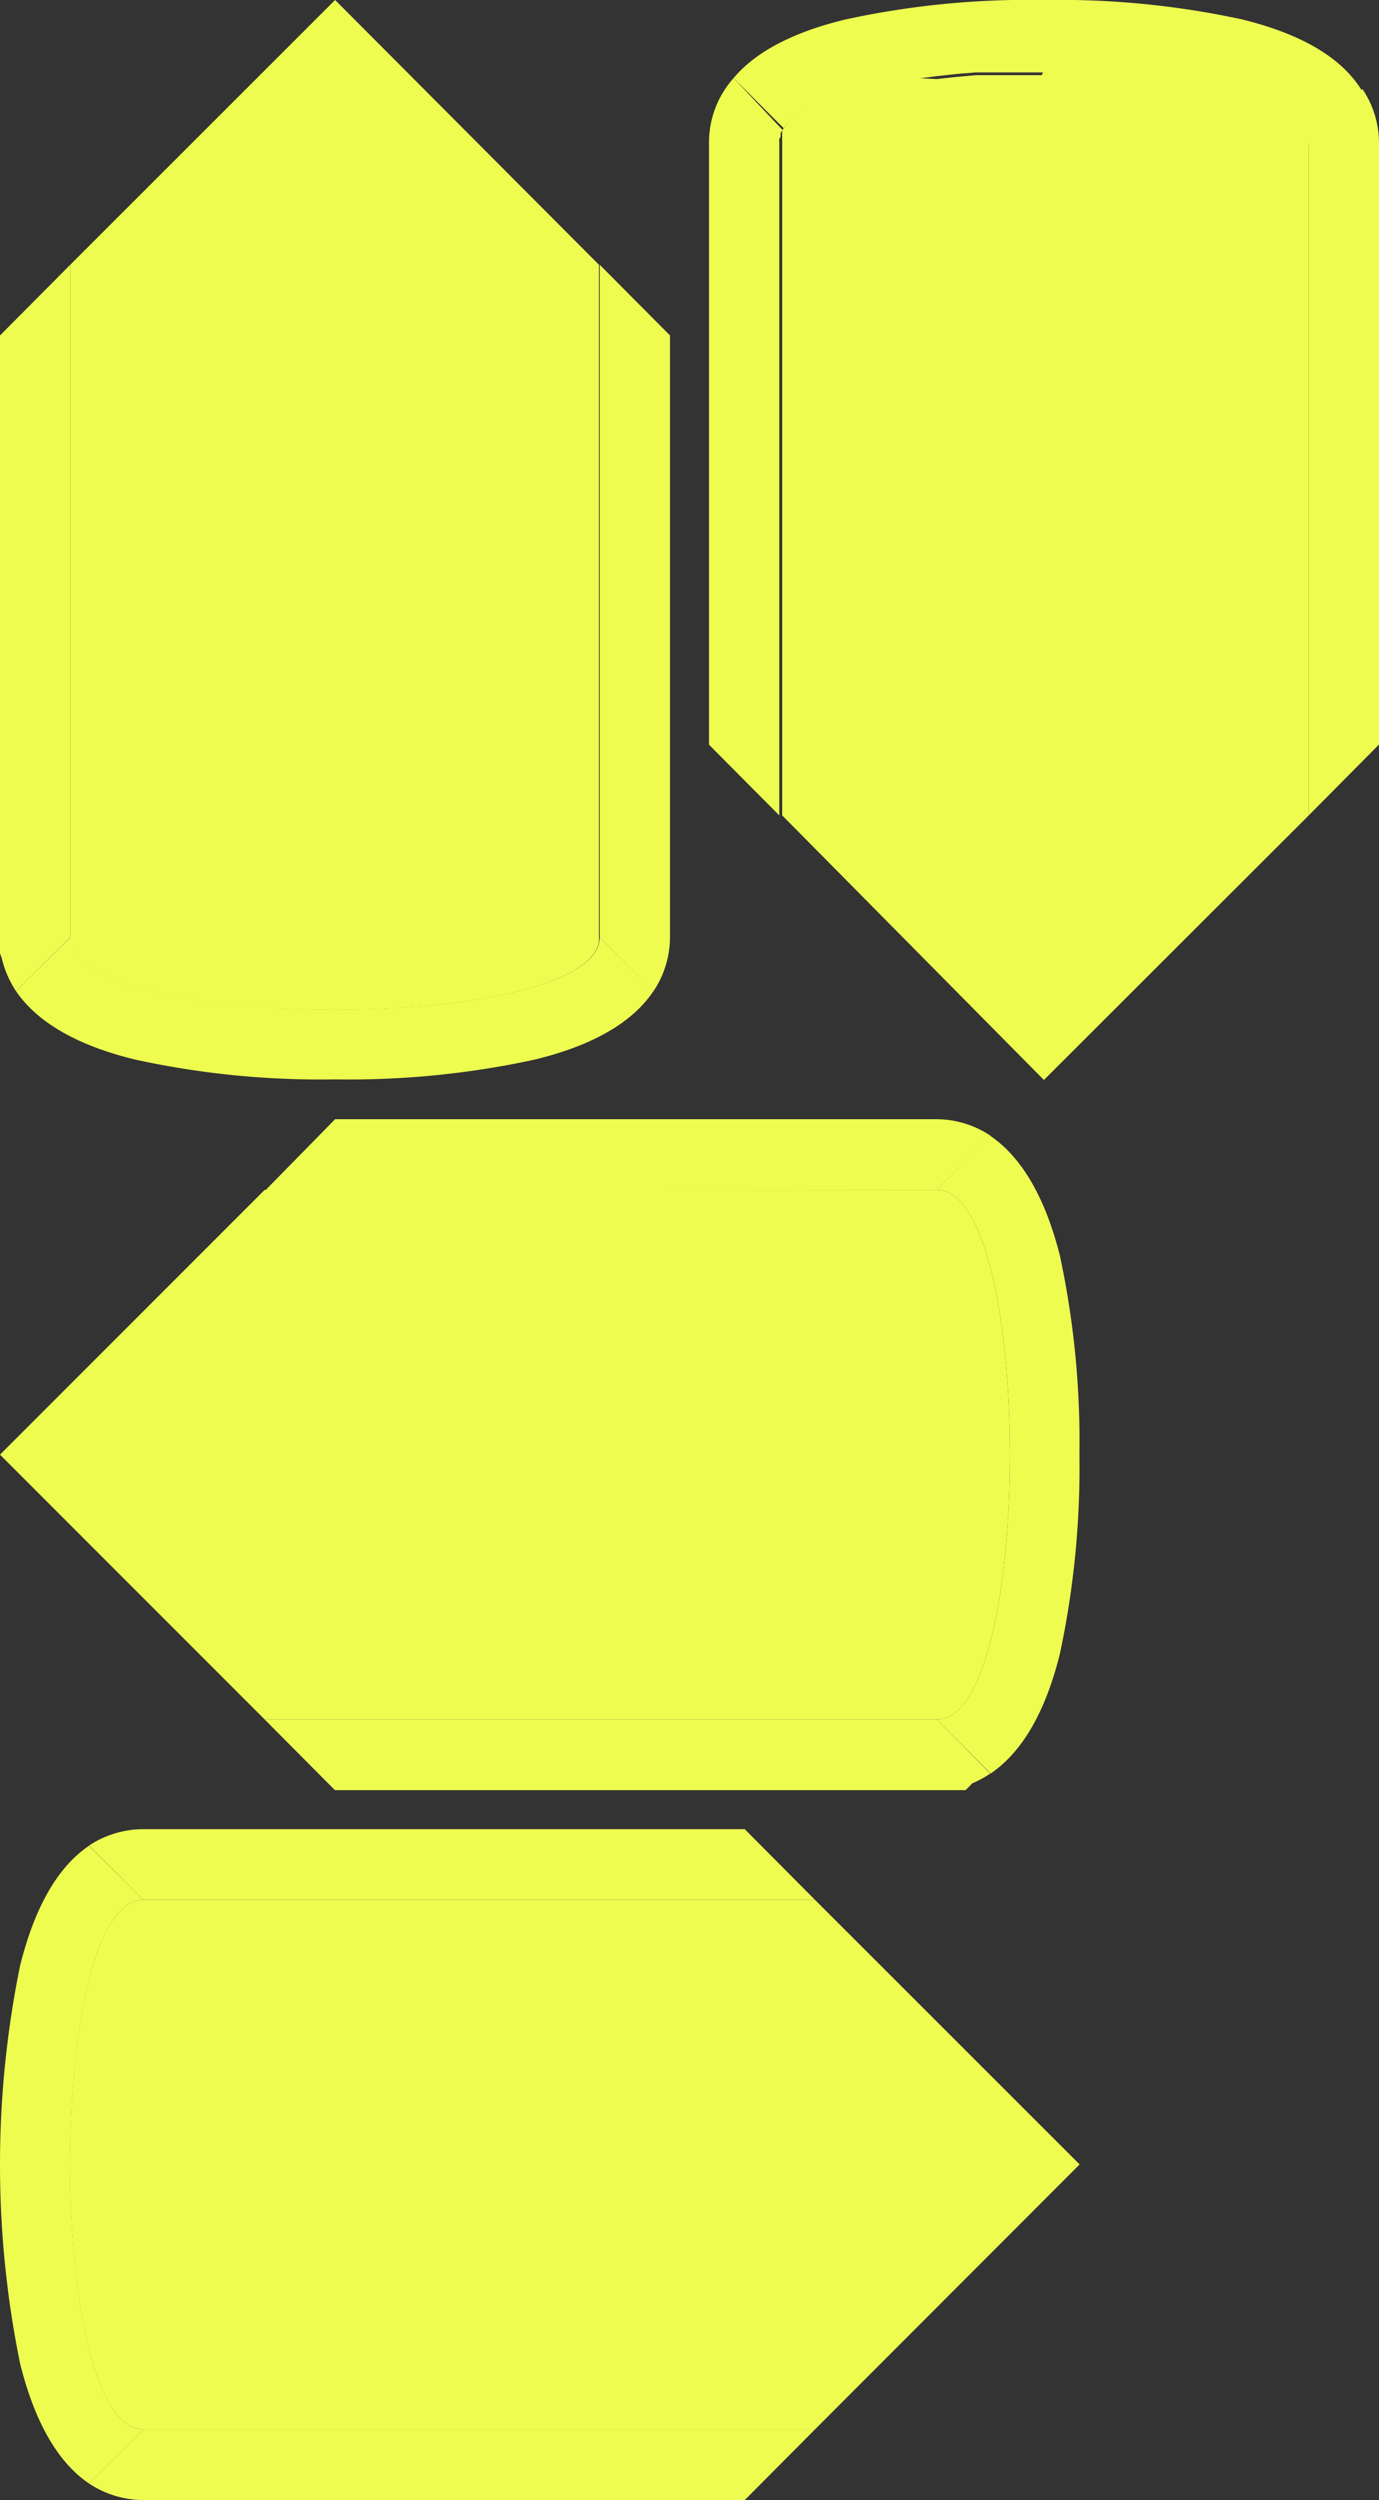 <?xml version="1.0" encoding="UTF-8" standalone="no"?>
<svg
   id="Layer_1"
   data-name="Layer 1"
   width="70.66"
   height="128.04"
   viewBox="0 0 70.66 128.04"
   version="1.1"
   sodipodi:docname="dpad.svg"
   inkscape:version="1.2.2 (732a01da63, 2022-12-09)"
   xmlns:inkscape="http://www.inkscape.org/namespaces/inkscape"
   xmlns:sodipodi="http://sodipodi.sourceforge.net/DTD/sodipodi-0.dtd"
   xmlns="http://www.w3.org/2000/svg"
   xmlns:svg="http://www.w3.org/2000/svg">
  <rect x="0" y="0" width="70.66" height="128.04" fill="#333333" stroke="none"/>
  <sodipodi:namedview
     id="namedview7367"
     pagecolor="#ffffff"
     bordercolor="#000000"
     borderopacity="0.25"
     inkscape:showpageshadow="2"
     inkscape:pageopacity="0.0"
     inkscape:pagecheckerboard="0"
     inkscape:deskcolor="#d1d1d1"
     showgrid="false"
     inkscape:zoom="6.3573886"
     inkscape:cx="25.088918"
     inkscape:cy="75.42405"
     inkscape:window-width="1920"
     inkscape:window-height="1001"
     inkscape:window-x="-9"
     inkscape:window-y="-9"
     inkscape:window-maximized="1"
     inkscape:current-layer="Layer_1" />
  <defs
     id="defs7308">
    <style
       id="style7306">
      .cls-1 {
        fill: #ebebeb;
      }

      .cls-2 {
        fill: #edf4f4;
      }

      .cls-3 {
        fill: #dbdbdb;
      }

      .cls-4 {
        fill: #e3e3e3;
      }

      .cls-5 {
        fill: #d6d6d6;
      }

      .cls-6 {
        fill: #f0f0f0;
      }

      .cls-7 {
        fill: #e8e8e8;
      }

      .cls-8 {
        fill: #e6e6e6;
      }

      .cls-9 {
        fill: #e5e5e5;
      }
    </style>
  </defs>
  <g
     id="g7336"
     style="fill:#eefc50;fill-opacity:1">
    <g
       id="Up"
       style="fill:#eefc50;fill-opacity:1">
      <g
         id="g7314"
         style="fill:#eefc50;fill-opacity:1">
        <path
           class="cls-1"
           d="M40.43,41.55V7.33a.78.78,0,0,1,0-.14L40.51,7l.08-.13c.49-.81,2.1-1.52,4.53-2L46,4.66a7.42,7.42,0,0,1,1-.14l.16,0L48,4.38l1-.1,1-.09,2.37-.07,1,0c7.32,0,13.06,1.42,13.06,3.23V41.55L53.49,54.6Z"
           id="path7310"
           style="fill:#eefc50;fill-opacity:1" />
        <path
           class="cls-2"
           d="M53.49,4.6c8.09,0,12.57,1.62,12.57,2.73v34L53.49,53.9,40.93,41.34v-34a.2.2,0,0,1,0,0h0l0-.14,0,0c.16-.25.91-1.11,4.19-1.76h.06l.83-.17.09,0c.33-.06.59-.09.79-.11l.19,0,.92-.12h0l1-.11h0l1-.08h1.25c.33,0,.65,0,1,0h.13l1,0m0-1-1.05,0h-.12l-1,0h-.16c-.33,0-.66,0-1,0H50l-1,.09h0l-1,.11h0L47,4h-.06c-.32,0-.64.08-.94.13l-.07,0c-.3,0-.6.11-.88.18h0c-2.42.47-4.25,1.21-4.86,2.22a.56.56,0,0,0-.11.17h0c0,.06,0,.12,0,.18s0,0,0,0l0,.15a1.65,1.65,0,0,0,0,.21V41.76L53.49,55.31,67.06,41.76V7.33h0c0-2.5-6.8-3.73-13.57-3.73Z"
           id="path7312"
           style="fill:#eefc50;fill-opacity:1" />
      </g>
      <path
         class="cls-3"
         d="M45,4.35h0l.88-.19H46c.3-.05.62-.1.94-.13H47l1-.13h0l1-.11h0l1-.08h.14l1,0h.17l1,0h.12l1.06,0c6.77,0,13.56,1.23,13.56,3.73l2.75-2.77C68.91,3.19,67.1,1.85,63.67,1A44.3,44.3,0,0,0,53.49,0,44.12,44.12,0,0,0,43.31,1c-2.93.71-4.71,1.79-5.72,3l2.57,2.57C40.78,5.56,42.6,4.82,45,4.35Z"
         id="path7316"
         style="fill:#eefc50;fill-opacity:1" />
      <path
         class="cls-4"
         d="M67.06,7.33h0V41.76l3.6-3.63V7.33a4.94,4.94,0,0,0-.85-2.77L67.06,7.33Z"
         id="path7318"
         style="fill:#eefc50;fill-opacity:1" />
      <path
         class="cls-5"
         d="M39.93,7.33a1.65,1.65,0,0,1,0-.21A.83.83,0,0,1,40,7a.08.08,0,0,1,0,0c0-.06,0-.12,0-.18v0a.62.62,0,0,1,.1-.16L37.59,4a4.94,4.94,0,0,0-1.26,3.33V38.14l3.6,3.62Z"
         id="path7320"
         style="fill:#eefc50;fill-opacity:1" />
    </g>
    <g
       id="Down"
       style="fill:#eefc50;fill-opacity:1">
      <g
         id="g7327"
         style="fill:#eefc50;fill-opacity:1">
        <path
           class="cls-1"
           d="M17.17,51.21c-7.14,0-12.75-1.32-13-3.08a.78.78,0,0,1,0-.14V13.77L17.17.71,30.23,13.77V48s0,.09,0,.15C29.91,49.89,24.3,51.21,17.17,51.21Z"
           id="path7323"
           style="fill:#eefc50;fill-opacity:1" />
        <path
           class="cls-2"
           d="M17.17,1.41,29.73,14V48a.13.13,0,0,1,0,.06c-.19,1.12-4.66,2.66-12.55,2.66S4.81,49.17,4.61,48.06a.56.56,0,0,0,0-.07V14L17.17,1.41m0-1.41L3.6,13.56V48h0a2,2,0,0,0,0,.23c.41,2.33,7,3.49,13.54,3.49s13.14-1.16,13.55-3.49a2,2,0,0,0,0-.23V13.56L17.17,0Z"
           id="path7325"
           style="fill:#eefc50;fill-opacity:1" />
      </g>
      <path
         class="cls-6"
         d="M30.73,48l2.75,2.77A5,5,0,0,0,34.33,48V17.18l-3.6-3.62Z"
         id="path7329"
         style="fill:#eefc50;fill-opacity:1" />
      <path
         class="cls-7"
         d="M30.71,48.22c-.41,2.33-7,3.49-13.54,3.49S4,50.55,3.62,48.22a2,2,0,0,1,0-.23L.82,50.76c.93,1.36,2.74,2.7,6.17,3.52a44.55,44.55,0,0,0,10.18,1,44.84,44.84,0,0,0,10.17-1c3.43-.82,5.24-2.16,6.14-3.52L30.73,48A2,2,0,0,1,30.71,48.22Z"
         id="path7331"
         style="fill:#eefc50;fill-opacity:1" />
      <path
         class="cls-4"
         d="M3.6,48h0V13.56L0,17.18V48.83l.09.24a5.22,5.22,0,0,0,.73,1.69L3.6,48Z"
         id="path7333"
         style="fill:#eefc50;fill-opacity:1" />
    </g>
  </g>
  <g
     id="g7364"
     style="fill:#eefc50;fill-opacity:1">
    <g
       id="Right"
       style="fill:#eefc50;fill-opacity:1">
      <g
         id="g7342"
         style="fill:#eefc50;fill-opacity:1">
        <path
           class="cls-1"
           d="M13.77,87.56.71,74.5,13.77,61.44H48c1.81,0,3.23,5.74,3.23,13.06S49.79,87.56,48,87.56Z"
           id="path7338"
           style="fill:#eefc50;fill-opacity:1" />
        <path
           class="cls-2"
           d="M48,61.94c1.14,0,2.73,4.78,2.73,12.56S49.12,87.06,48,87.06H14L1.41,74.5,14,61.94H48m0-1H13.56L0,74.5,13.56,88.06H48c5,0,5-27.12,0-27.12Z"
           id="path7340"
           style="fill:#eefc50;fill-opacity:1" />
      </g>
      <path
         class="cls-8"
         d="M48,60.94l2.76-2.77A5,5,0,0,0,48,57.32H17.17L13.56,61Z"
         id="path7344"
         style="fill:#eefc50;fill-opacity:1" />
      <path
         class="cls-7"
         d="M48,88.06H13.56l3.6,3.62H49.48l.34-.35a4.88,4.88,0,0,0,.92-.5L48,88.06Z"
         id="path7346"
         style="fill:#eefc50;fill-opacity:1" />
      <path
         class="cls-6"
         d="M50.74,58.17,48,60.94c5,0,5,27.12,0,27.12l2.76,2.77c1.37-.93,2.71-2.74,3.55-6.14a45.59,45.59,0,0,0,1-10.19,45.46,45.46,0,0,0-1-10.19C53.45,60.91,52.11,59.1,50.74,58.17Z"
         id="path7348"
         style="fill:#eefc50;fill-opacity:1" />
    </g>
    <g
       id="left"
       style="fill:#eefc50;fill-opacity:1">
      <g
         id="g7355"
         style="fill:#eefc50;fill-opacity:1">
        <path
           class="cls-1"
           d="M7.34,123.92c-1.82,0-3.25-5.74-3.25-13.06S5.52,97.8,7.34,97.8H41.55l13.07,13.06L41.55,123.92Z"
           id="path7351"
           style="fill:#eefc50;fill-opacity:1" />
        <path
           class="cls-2"
           d="M41.35,98.3l12.56,12.56L41.35,123.42h-34c-1.15,0-2.75-4.78-2.75-12.56S6.19,98.3,7.34,98.3h34m.41-1H7.34c-5,0-5,27.12,0,27.12H41.76l13.56-13.57L41.76,97.3Z"
           id="path7353"
           style="fill:#eefc50;fill-opacity:1" />
      </g>
      <path
         class="cls-3"
         d="M41.76,97.3l-3.6-3.62H7.34a5.06,5.06,0,0,0-2.78.84L7.34,97.3Z"
         id="path7357"
         style="fill:#eefc50;fill-opacity:1" />
      <path
         class="cls-5"
         d="M7.34,97.3h0L4.56,94.53c-1.37.93-2.68,2.73-3.53,6.14a50.92,50.92,0,0,0,0,20.38c.85,3.4,2.16,5.21,3.53,6.14l2.78-2.77C2.35,124.42,2.35,97.3,7.34,97.3Z"
         id="path7359"
         style="fill:#eefc50;fill-opacity:1" />
      <path
         class="cls-9"
         d="M7.34,124.42l-2.78,2.77a5.08,5.08,0,0,0,2.78.85H38.16l3.6-3.62Z"
         id="path7361"
         style="fill:#eefc50;fill-opacity:1" />
    </g>
  </g>
</svg>
